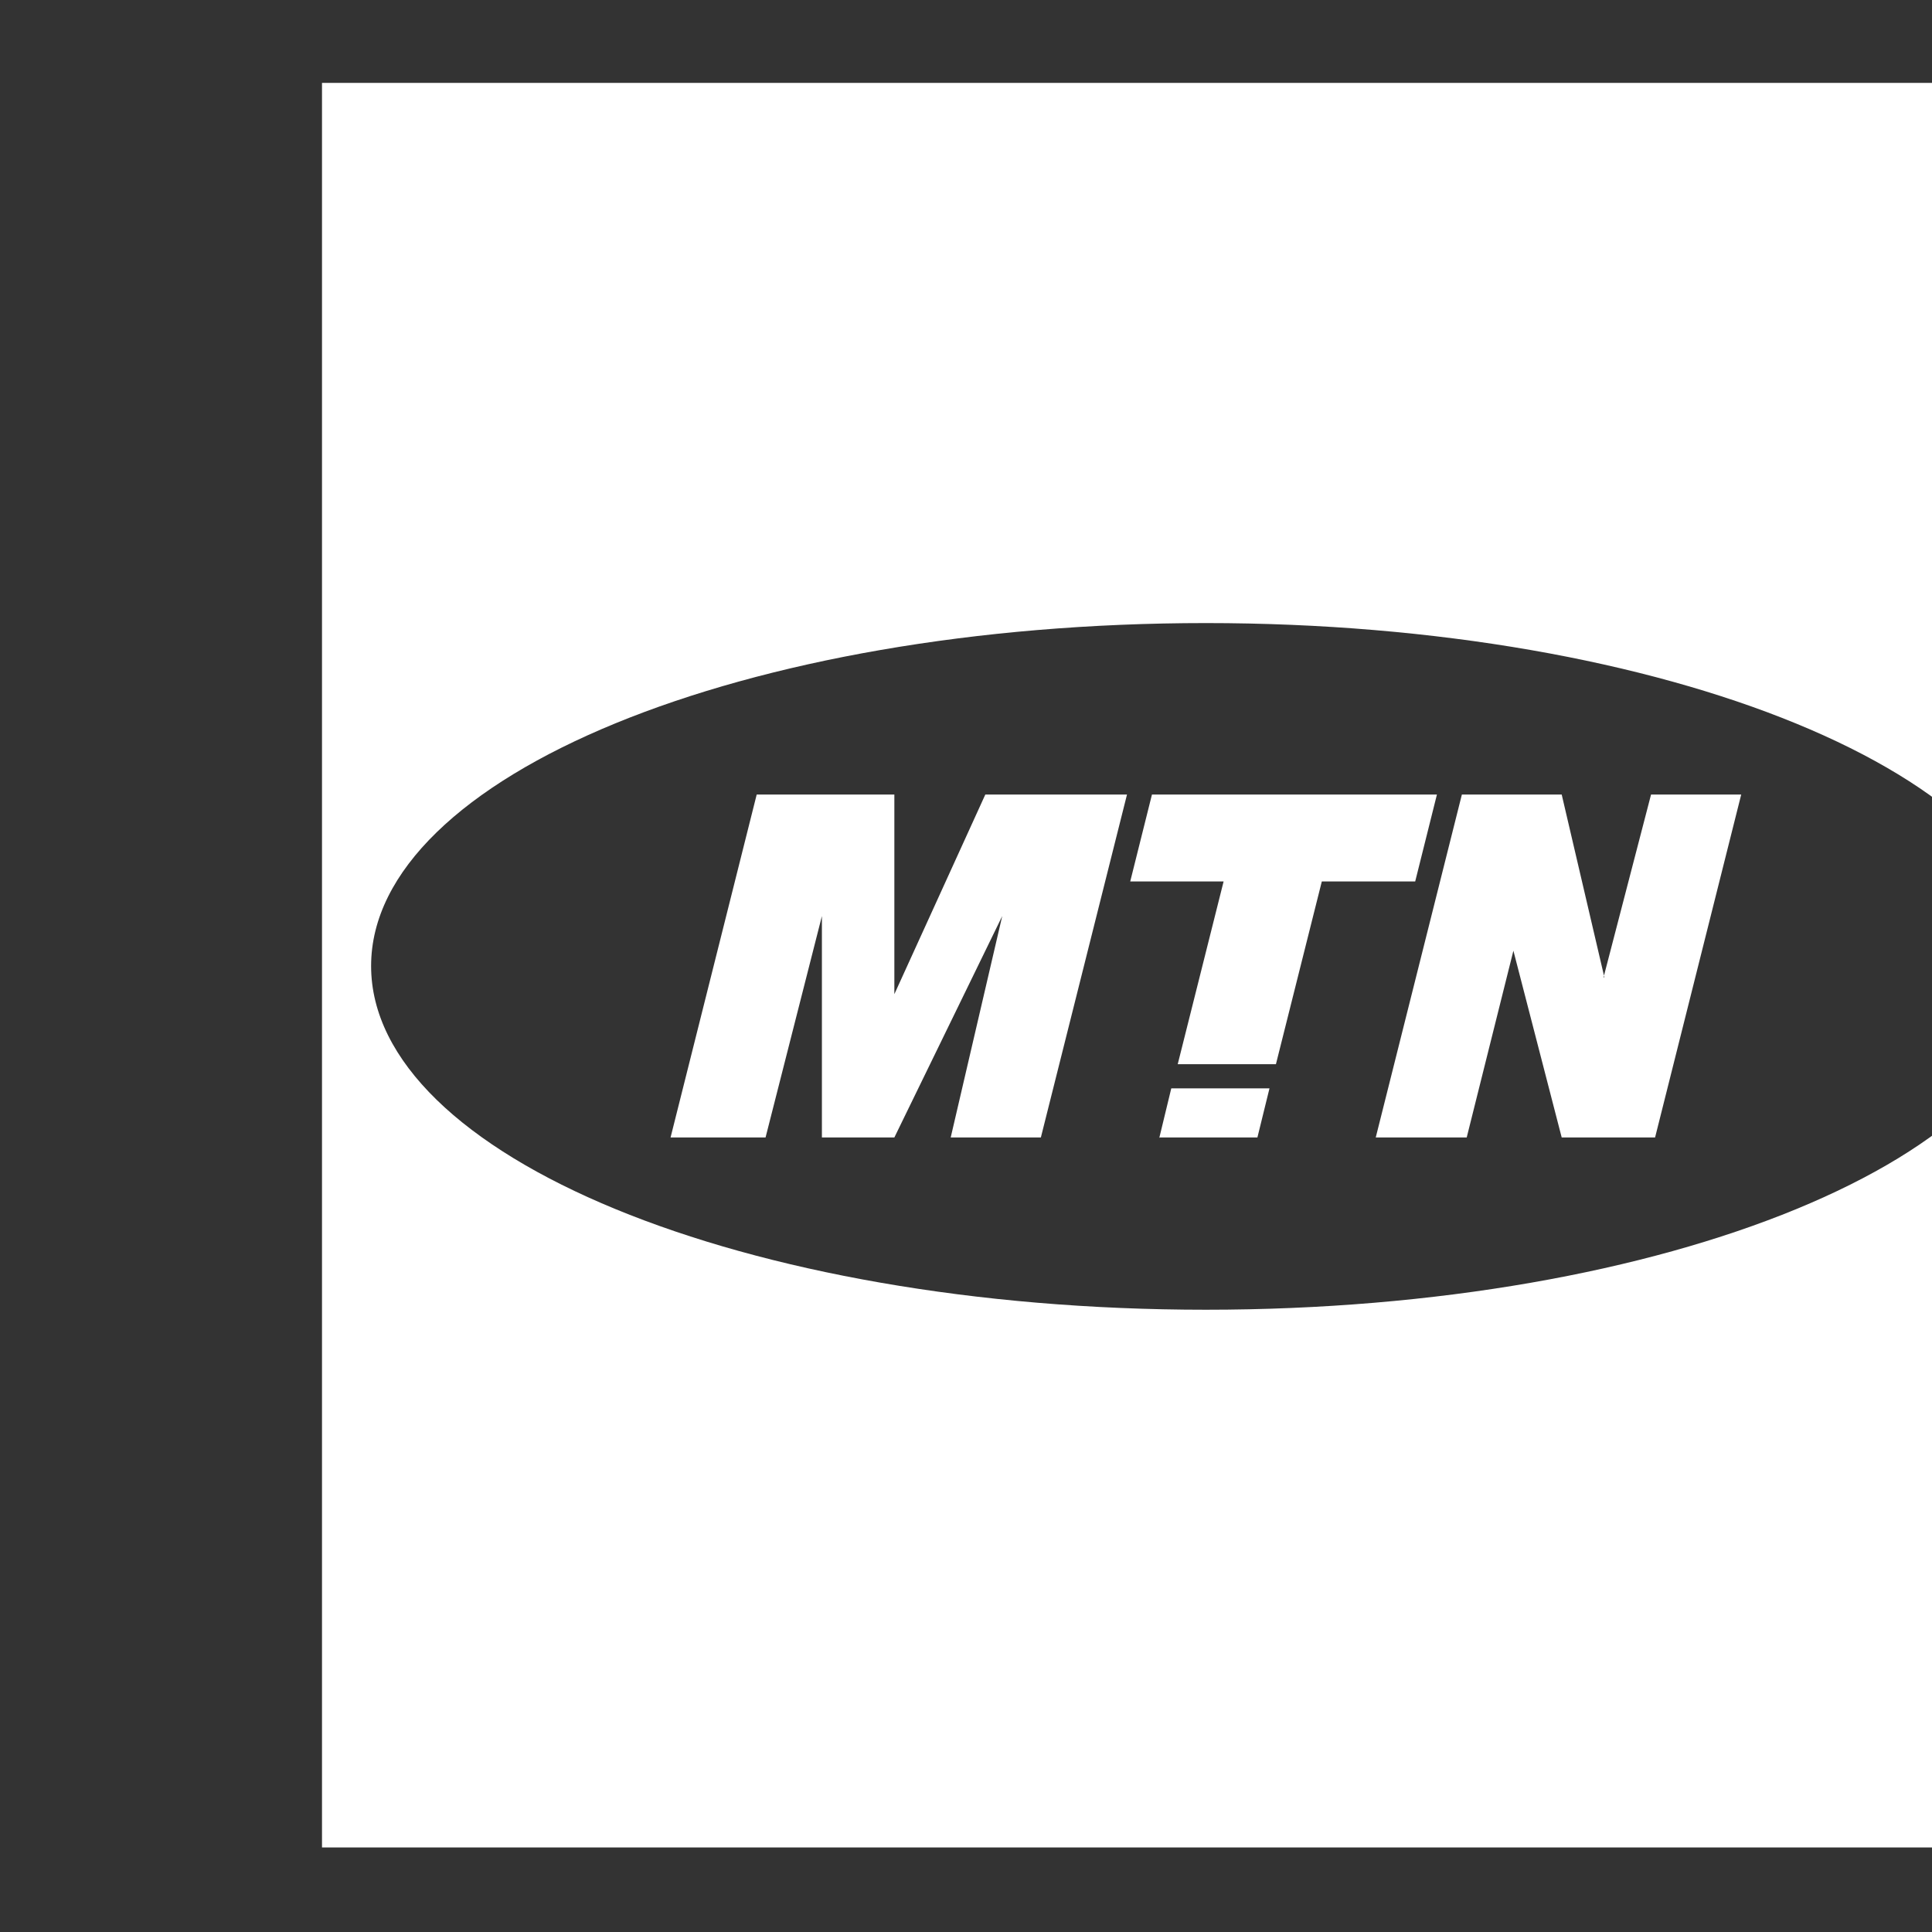 <svg xmlns="http://www.w3.org/2000/svg" height="24" viewBox="0 0 24 24" width="24"><rect x="0" y="0" width="24" height="24" fill="#333333" stroke="none"/><path d="M0 0h24v24H0z" fill="none"/>
<defs>
<style>
.cls{
    fill:#fff;
}
</style>
</defs>
<path fill-rule="evenodd" d="M14.98 16.27c5.73 0 10.37-1.91 10.37-4.27 0-2.35-4.64-4.26-10.37-4.26-5.73 0-10.37 1.9-10.37 4.26s4.64 4.27 10.37 4.27zM4 22.97V1.03h21.97v21.92H4zm13.85-13.1l-.27 1.08h-1.16l-.57 2.27h-1.22l.57-2.27h-1.16l.27-1.08h3.54zm-6.74 2.48l1.13-2.48H14l-1.07 4.26h-1.12l.64-2.75-1.34 2.75h-.9v-2.75l-.7 2.75H8.33L9.4 9.87h1.71v2.48zm8.81-.21l.59-2.27h1.12l-1.07 4.26H19.4l-.6-2.32-.58 2.32h-1.13l1.07-4.26h1.24l.53 2.27zm-5.52 2l.15-.62h1.22l-.15.61H14.4z" class="cls"></path></svg>

